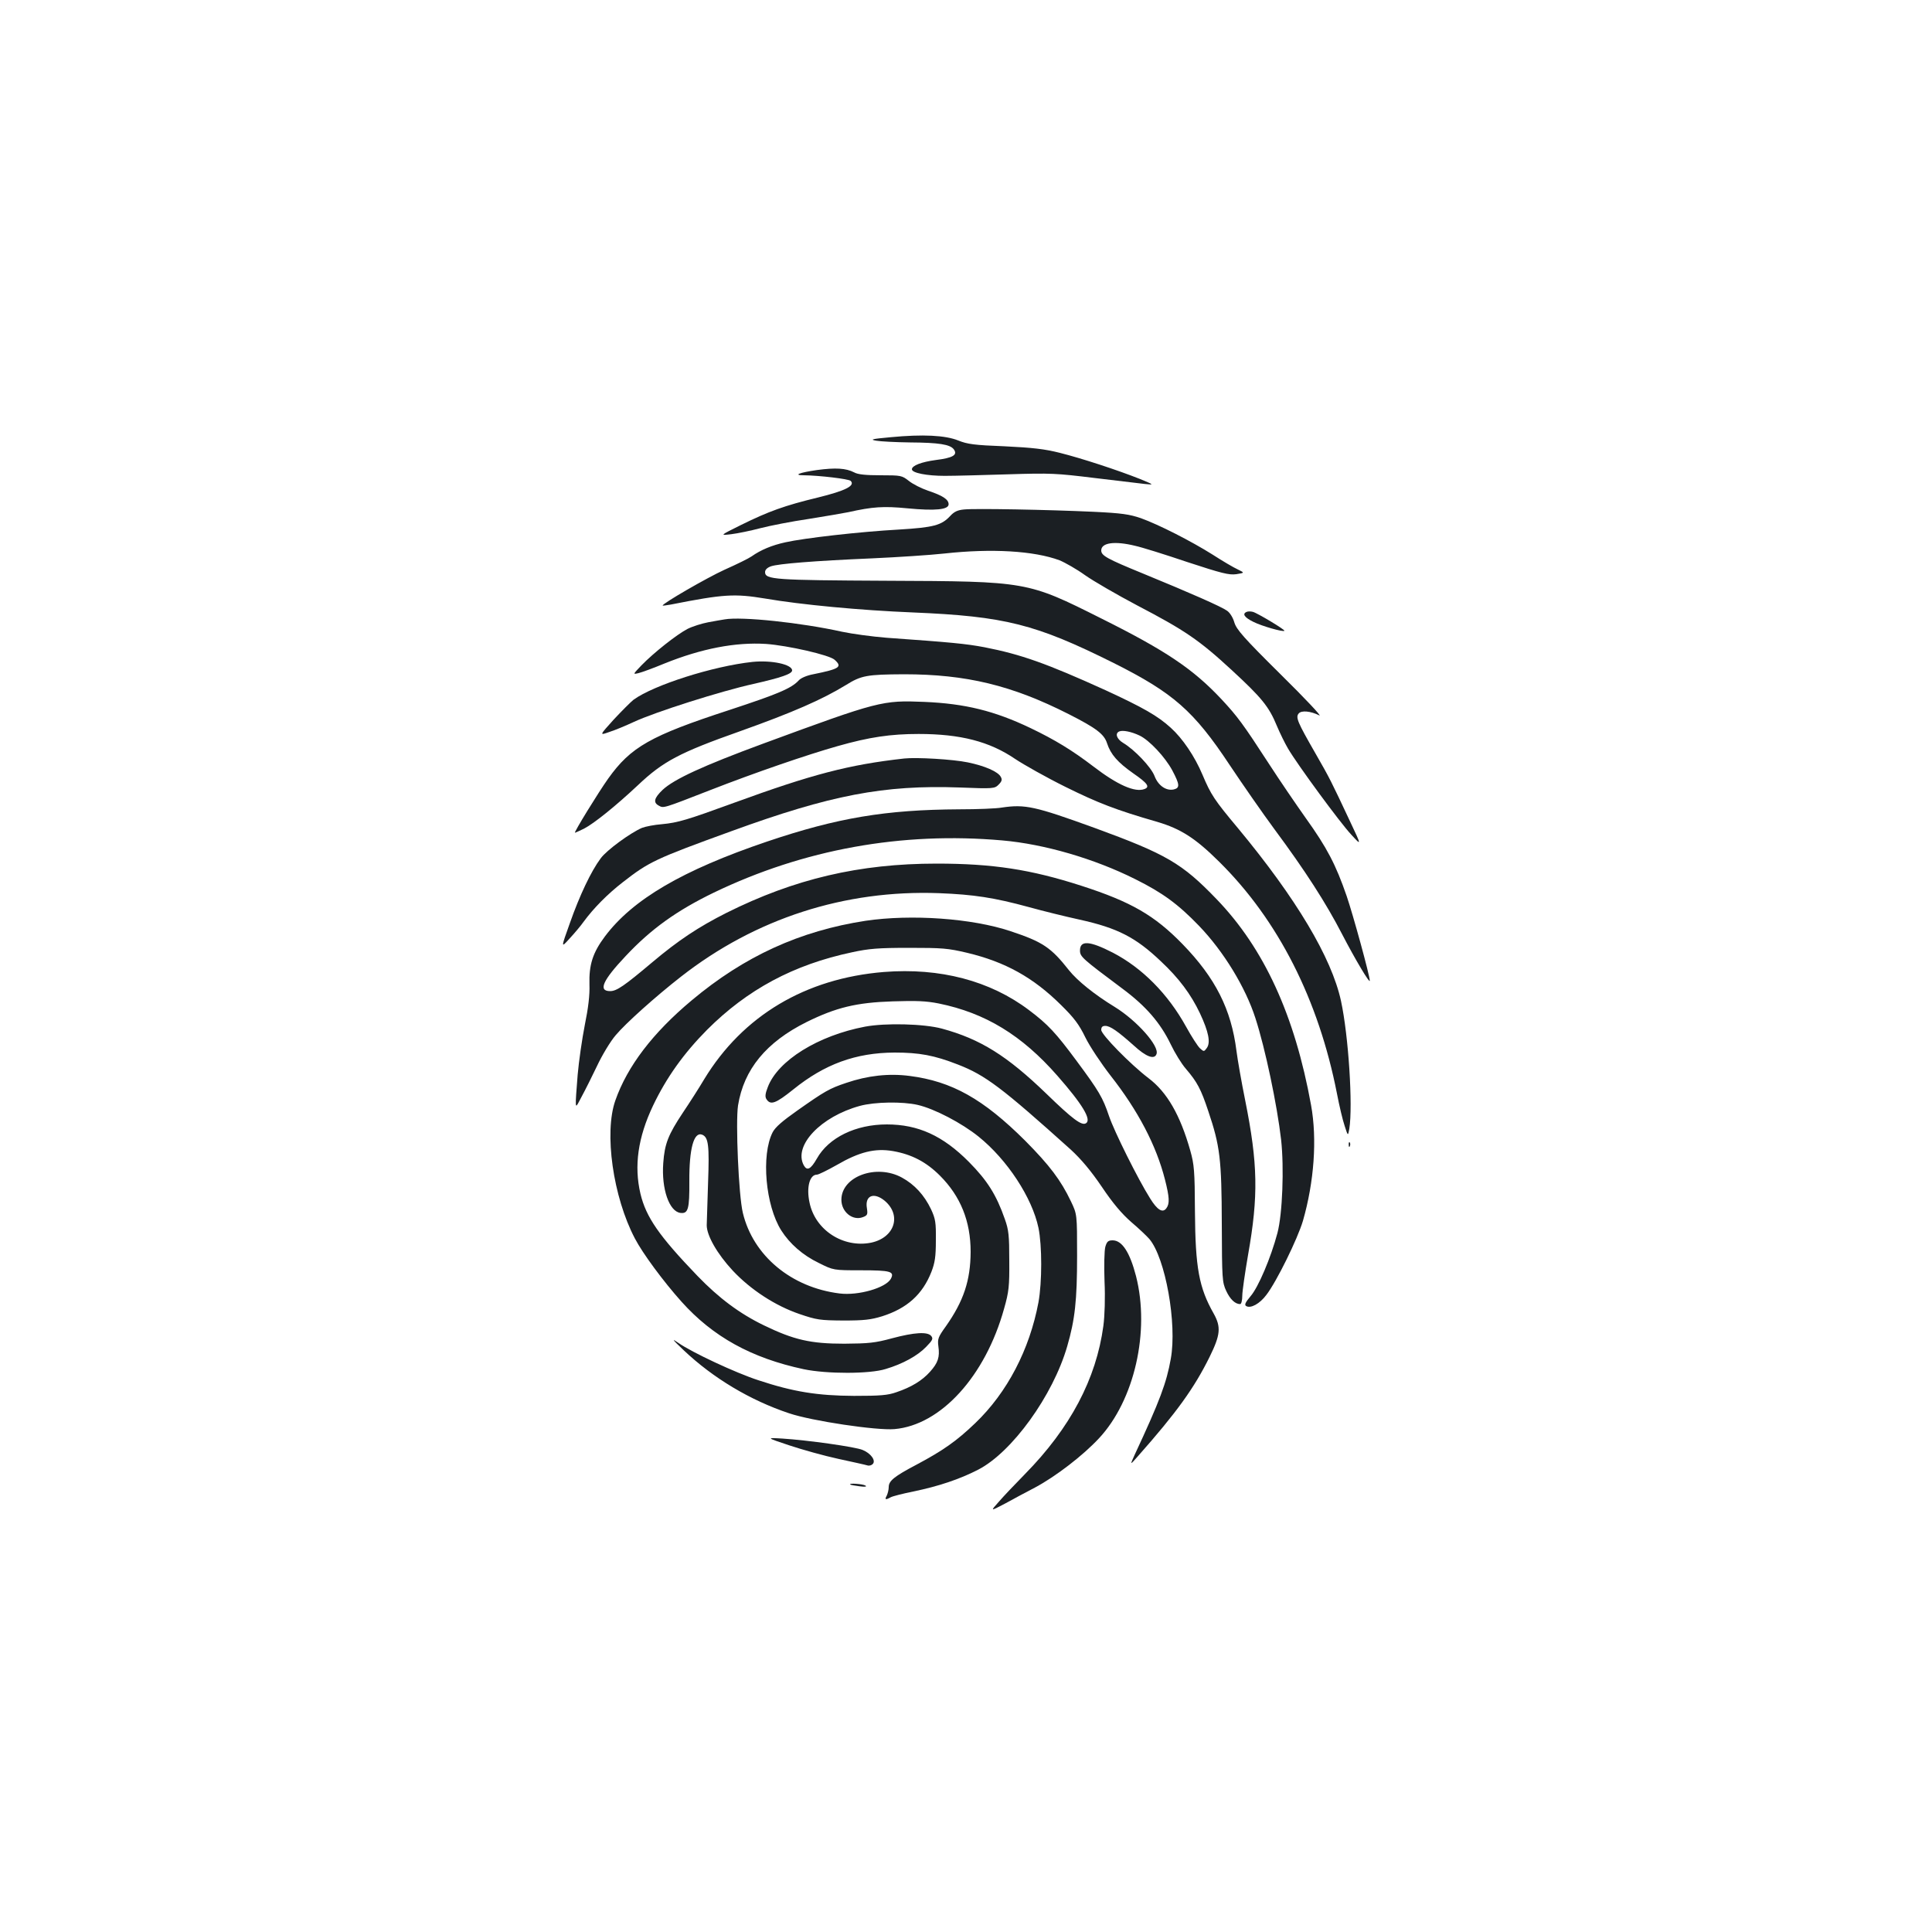 <?xml version="1.0" standalone="no"?>
<!DOCTYPE svg PUBLIC "-//W3C//DTD SVG 20010904//EN"
 "http://www.w3.org/TR/2001/REC-SVG-20010904/DTD/svg10.dtd">
<svg version="1.0" xmlns="http://www.w3.org/2000/svg"
 width="1000pt" height="1000pt" viewBox="0 0 1000 1000"
 preserveAspectRatio="xMidYMid meet">
<g transform="translate(0,1000) scale(0.1,-0.1)"
fill="#1b1f23" stroke="none">
<path d="M4610 7737 c-99 -9 -109 -12 -75 -18 22 -4 101 -8 175 -9 149 -1 208
-10 227 -36 21 -29 -5 -44 -93 -55 -75 -10 -124 -29 -124 -48 0 -19 78 -34
170 -34 52 0 201 4 330 8 219 7 249 5 445 -19 116 -14 233 -28 260 -31 50 -5
50 -5 -25 26 -116 46 -302 107 -414 135 -79 20 -141 27 -286 34 -157 6 -193
11 -240 30 -67 27 -183 33 -350 17z"/>
<path d="M4228 7567 c-91 -13 -125 -27 -67 -27 81 -1 232 -19 242 -29 25 -25
-27 -51 -169 -86 -174 -42 -256 -72 -398 -142 -111 -55 -111 -55 -51 -48 33 4
101 18 150 31 50 13 162 35 251 48 88 14 180 30 205 35 125 28 182 32 305 20
146 -14 214 -7 214 21 0 25 -31 45 -106 70 -35 12 -79 34 -100 51 -36 28 -40
29 -146 29 -76 0 -118 4 -137 15 -43 22 -96 25 -193 12z"/>
<path d="M4990 7363 c-34 -3 -52 -12 -72 -34 -45 -48 -85 -59 -266 -70 -200
-11 -490 -44 -587 -66 -69 -15 -127 -39 -175 -73 -14 -10 -77 -41 -140 -69
-92 -42 -320 -174 -320 -185 0 -2 19 1 43 5 273 54 329 57 487 31 186 -32 494
-61 765 -72 477 -20 635 -60 1040 -262 307 -154 414 -247 600 -528 68 -102
171 -250 230 -330 161 -217 269 -385 352 -546 67 -129 143 -257 143 -240 0 26
-87 343 -120 439 -56 162 -102 250 -211 402 -51 72 -137 198 -190 280 -135
208 -164 247 -246 335 -147 157 -288 252 -623 419 -383 192 -382 192 -1110
195 -582 3 -630 6 -630 45 0 12 11 23 31 30 39 13 220 28 524 41 132 6 300 17
373 25 245 27 464 14 596 -35 29 -12 89 -46 132 -77 44 -31 165 -101 269 -156
247 -129 321 -179 490 -335 155 -143 193 -189 234 -289 16 -38 42 -91 58 -118
50 -85 269 -383 327 -445 54 -59 54 -59 -6 68 -100 213 -105 223 -179 352 -93
162 -104 187 -87 207 14 17 61 13 107 -10 16 -8 -74 88 -200 212 -193 191
-229 233 -240 269 -7 25 -23 51 -38 61 -29 21 -188 91 -434 192 -188 77 -217
93 -217 120 0 40 69 50 175 24 33 -7 155 -45 270 -84 180 -59 216 -68 254 -63
44 7 44 7 7 25 -20 9 -78 43 -129 76 -113 71 -278 155 -372 189 -59 20 -98 26
-245 33 -237 11 -615 18 -670 12z"/>
<path d="M6453 6833 c-25 -10 -12 -29 35 -52 44 -22 153 -53 160 -46 5 5 -140
92 -163 98 -11 3 -26 3 -32 0z"/>
<path d="M3750 6794 c-14 -2 -52 -9 -85 -15 -32 -6 -80 -21 -106 -34 -56 -29
-176 -124 -239 -189 -45 -47 -45 -47 -15 -40 17 4 77 26 135 50 191 77 367
111 525 101 112 -8 328 -57 355 -82 41 -37 27 -47 -111 -75 -33 -6 -65 -20
-75 -32 -38 -41 -107 -70 -359 -153 -408 -133 -510 -191 -627 -355 -52 -73
-179 -280 -172 -280 3 0 24 10 47 21 52 27 165 118 279 225 130 123 214 168
528 279 275 98 425 164 548 239 80 50 109 55 301 56 322 0 558 -57 852 -206
144 -73 184 -104 199 -151 19 -58 55 -99 136 -156 74 -51 87 -70 58 -81 -49
-19 -140 21 -265 117 -110 84 -199 138 -324 198 -188 90 -340 127 -550 136
-218 9 -235 5 -835 -216 -312 -115 -461 -184 -520 -239 -45 -43 -50 -66 -20
-82 25 -14 21 -15 265 80 233 91 504 184 660 228 165 47 275 63 420 63 216 0
367 -39 499 -129 45 -30 162 -96 261 -145 168 -83 260 -119 475 -181 122 -36
198 -85 320 -206 306 -302 515 -715 610 -1200 12 -63 30 -139 40 -168 17 -53
17 -53 24 -15 19 121 -4 481 -43 662 -49 225 -232 531 -533 894 -123 147 -140
173 -184 277 -40 95 -103 188 -164 243 -68 62 -144 105 -339 195 -304 138
-436 185 -626 222 -96 18 -168 25 -506 49 -75 6 -178 20 -230 31 -211 47 -521
80 -609 64z m2148 -601 c51 -24 133 -112 170 -181 38 -72 40 -90 8 -98 -39 -9
-81 19 -100 69 -18 47 -104 137 -163 172 -33 20 -43 49 -20 59 18 8 63 -1 105
-21z"/>
<path d="M3895 6574 c-205 -22 -512 -120 -616 -196 -14 -11 -60 -57 -102 -102
-75 -83 -75 -83 -24 -65 29 9 86 33 127 52 109 51 452 160 620 197 145 33 200
52 200 70 0 31 -106 54 -205 44z"/>
<path d="M4680 6074 c-287 -32 -477 -82 -880 -229 -244 -89 -290 -103 -374
-111 -39 -3 -85 -12 -103 -19 -59 -25 -184 -116 -214 -158 -50 -67 -109 -192
-159 -334 -47 -131 -47 -131 -2 -81 25 27 58 66 72 86 52 71 124 144 204 206
135 105 165 120 562 264 513 187 789 240 1180 226 177 -7 182 -6 203 15 17 17
19 26 11 40 -14 27 -83 57 -171 75 -77 16 -266 27 -329 20z"/>
<path d="M5185 5820 c-27 -5 -126 -9 -220 -9 -381 -2 -631 -44 -995 -167 -437
-148 -695 -299 -839 -491 -63 -84 -83 -147 -80 -249 2 -54 -6 -121 -24 -209
-14 -71 -31 -188 -37 -258 -14 -176 -14 -179 8 -137 10 19 23 44 29 55 6 11
34 67 62 125 27 58 71 131 98 162 51 61 206 200 338 303 385 301 847 450 1335
432 180 -7 285 -23 465 -72 72 -20 190 -49 263 -65 195 -43 290 -91 421 -216
93 -87 155 -170 202 -269 45 -96 56 -152 35 -180 -14 -19 -15 -19 -35 -1 -11
10 -44 61 -72 112 -94 170 -227 304 -379 383 -121 62 -170 65 -170 11 0 -32
12 -42 218 -196 123 -91 198 -178 252 -290 21 -44 56 -101 78 -126 59 -69 78
-105 116 -219 61 -181 69 -248 70 -584 1 -285 2 -302 23 -347 20 -43 46 -68
72 -68 6 0 11 19 11 43 0 23 14 119 30 212 54 305 51 471 -15 800 -19 94 -39
208 -45 255 -27 216 -109 378 -279 553 -145 149 -266 219 -523 302 -263 85
-460 115 -750 115 -400 0 -736 -79 -1088 -255 -145 -73 -250 -143 -383 -255
-146 -123 -185 -150 -219 -150 -63 0 -39 55 80 181 132 141 265 236 457 329
465 224 973 316 1493 270 217 -19 475 -94 687 -200 143 -71 223 -130 331 -242
128 -133 241 -319 292 -478 51 -157 112 -448 133 -629 16 -146 7 -384 -19
-483 -34 -128 -99 -281 -139 -327 -27 -32 -33 -45 -23 -51 23 -14 70 11 105
58 53 69 161 289 189 383 58 202 74 423 42 599 -84 464 -243 811 -489 1066
-179 186 -260 233 -632 369 -309 112 -359 123 -480 105z"/>
<path d="M4480 5234 c-339 -52 -627 -183 -900 -412 -201 -168 -333 -341 -395
-518 -59 -167 -12 -499 101 -714 40 -77 147 -222 241 -327 163 -182 362 -292
633 -350 119 -25 342 -25 424 1 88 26 166 69 210 115 33 34 37 42 26 56 -19
23 -87 19 -203 -12 -88 -24 -121 -27 -247 -28 -175 0 -261 20 -416 95 -126 61
-233 141 -344 256 -199 207 -266 304 -295 425 -34 144 -13 292 65 456 69 145
159 271 280 393 208 208 447 337 750 401 87 19 137 23 295 23 172 0 201 -2
302 -26 196 -47 341 -127 486 -271 66 -65 92 -99 125 -167 23 -47 82 -135 130
-197 143 -182 237 -362 282 -539 23 -91 25 -124 7 -148 -19 -26 -47 -9 -84 51
-63 100 -186 347 -213 427 -32 95 -52 129 -167 284 -108 146 -149 190 -246
263 -202 153 -462 221 -752 198 -406 -33 -730 -226 -930 -555 -26 -44 -76
-122 -111 -174 -75 -113 -94 -160 -101 -260 -10 -134 31 -251 89 -258 40 -5
47 20 46 164 -1 168 23 257 66 241 33 -13 38 -55 31 -247 -3 -102 -6 -201 -7
-222 0 -53 54 -148 135 -235 93 -99 219 -181 344 -224 91 -31 107 -33 228 -34
107 0 142 4 201 22 129 41 209 113 255 230 18 47 23 78 23 163 1 93 -2 111
-25 161 -35 73 -85 128 -151 164 -132 72 -313 6 -313 -115 0 -63 58 -110 111
-90 24 9 26 14 21 47 -11 65 36 84 92 38 89 -75 52 -191 -70 -217 -144 -29
-290 65 -319 208 -17 79 1 144 38 144 9 0 55 23 103 50 117 68 198 88 291 72
97 -17 172 -56 243 -127 107 -107 159 -236 159 -395 -1 -148 -36 -254 -129
-386 -39 -54 -43 -65 -38 -102 8 -57 -2 -86 -43 -132 -41 -46 -97 -80 -174
-106 -45 -16 -84 -19 -220 -19 -189 1 -314 21 -495 81 -117 38 -344 144 -415
194 -36 25 -30 17 29 -39 152 -144 344 -259 545 -326 118 -40 454 -90 546 -82
240 21 470 274 567 623 25 88 28 116 27 249 0 130 -3 159 -23 215 -44 126 -91
200 -186 296 -135 136 -263 194 -425 194 -161 0 -301 -68 -362 -177 -32 -56
-51 -65 -68 -34 -54 102 89 252 291 307 77 21 221 23 299 5 87 -20 228 -94
315 -164 149 -120 277 -316 310 -472 19 -92 19 -281 0 -386 -46 -244 -161
-466 -327 -625 -97 -93 -167 -142 -304 -215 -116 -61 -144 -84 -144 -116 0
-14 -5 -33 -10 -44 -12 -21 -7 -24 20 -9 11 6 63 19 117 30 131 27 241 64 336
113 175 90 387 383 461 639 40 138 51 237 51 468 0 215 0 215 -32 282 -52 109
-110 186 -237 314 -217 216 -379 307 -598 335 -107 14 -217 2 -328 -36 -87
-29 -111 -43 -253 -143 -78 -55 -114 -86 -128 -113 -60 -118 -37 -379 45 -508
44 -69 111 -128 194 -168 76 -38 76 -38 219 -38 153 0 174 -6 154 -44 -26 -47
-168 -88 -265 -76 -251 31 -448 196 -501 417 -22 90 -38 470 -25 556 30 187
146 328 355 432 152 75 257 101 446 107 122 4 173 2 238 -11 241 -49 430 -164
614 -374 130 -148 178 -228 148 -246 -22 -14 -70 22 -204 152 -205 198 -343
284 -542 338 -93 25 -292 30 -398 10 -242 -46 -451 -175 -503 -313 -13 -33
-15 -50 -7 -62 21 -33 48 -23 139 50 162 131 323 190 524 191 128 0 205 -14
328 -62 142 -55 227 -119 585 -441 53 -49 103 -108 160 -192 57 -85 103 -139
152 -182 39 -33 81 -73 94 -88 83 -98 144 -438 111 -620 -22 -124 -56 -216
-187 -497 -25 -55 -25 -55 18 -6 199 225 290 351 370 513 56 114 60 154 21
224 -76 134 -95 236 -97 529 -1 210 -4 243 -24 314 -52 184 -120 303 -217 376
-93 71 -244 225 -244 249 0 15 6 21 21 21 25 0 64 -27 148 -102 63 -58 106
-74 117 -44 16 41 -101 173 -216 244 -105 64 -194 136 -237 190 -93 118 -136
147 -302 202 -199 67 -515 89 -751 54z"/>
<path d="M6981 4074 c0 -11 3 -14 6 -6 3 7 2 16 -1 19 -3 4 -6 -2 -5 -13z"/>
<path d="M5721 3546 c-5 -19 -7 -99 -4 -178 4 -85 1 -178 -6 -231 -37 -274
-171 -528 -406 -767 -51 -52 -113 -117 -136 -144 -44 -49 -44 -49 34 -8 42 23
112 61 155 83 108 58 247 165 330 254 184 197 265 554 192 840 -32 123 -72
185 -121 185 -23 0 -30 -6 -38 -34z"/>
<path d="M4085 2519 c66 -22 180 -54 254 -70 74 -16 142 -31 151 -34 10 -3 22
1 28 8 16 18 -11 55 -53 72 -36 16 -287 51 -415 59 -85 5 -85 5 35 -35z"/>
<path d="M4401 2316 c2 -2 24 -6 48 -9 29 -4 40 -2 30 4 -13 8 -88 14 -78 5z"/>
</g>
</svg>
